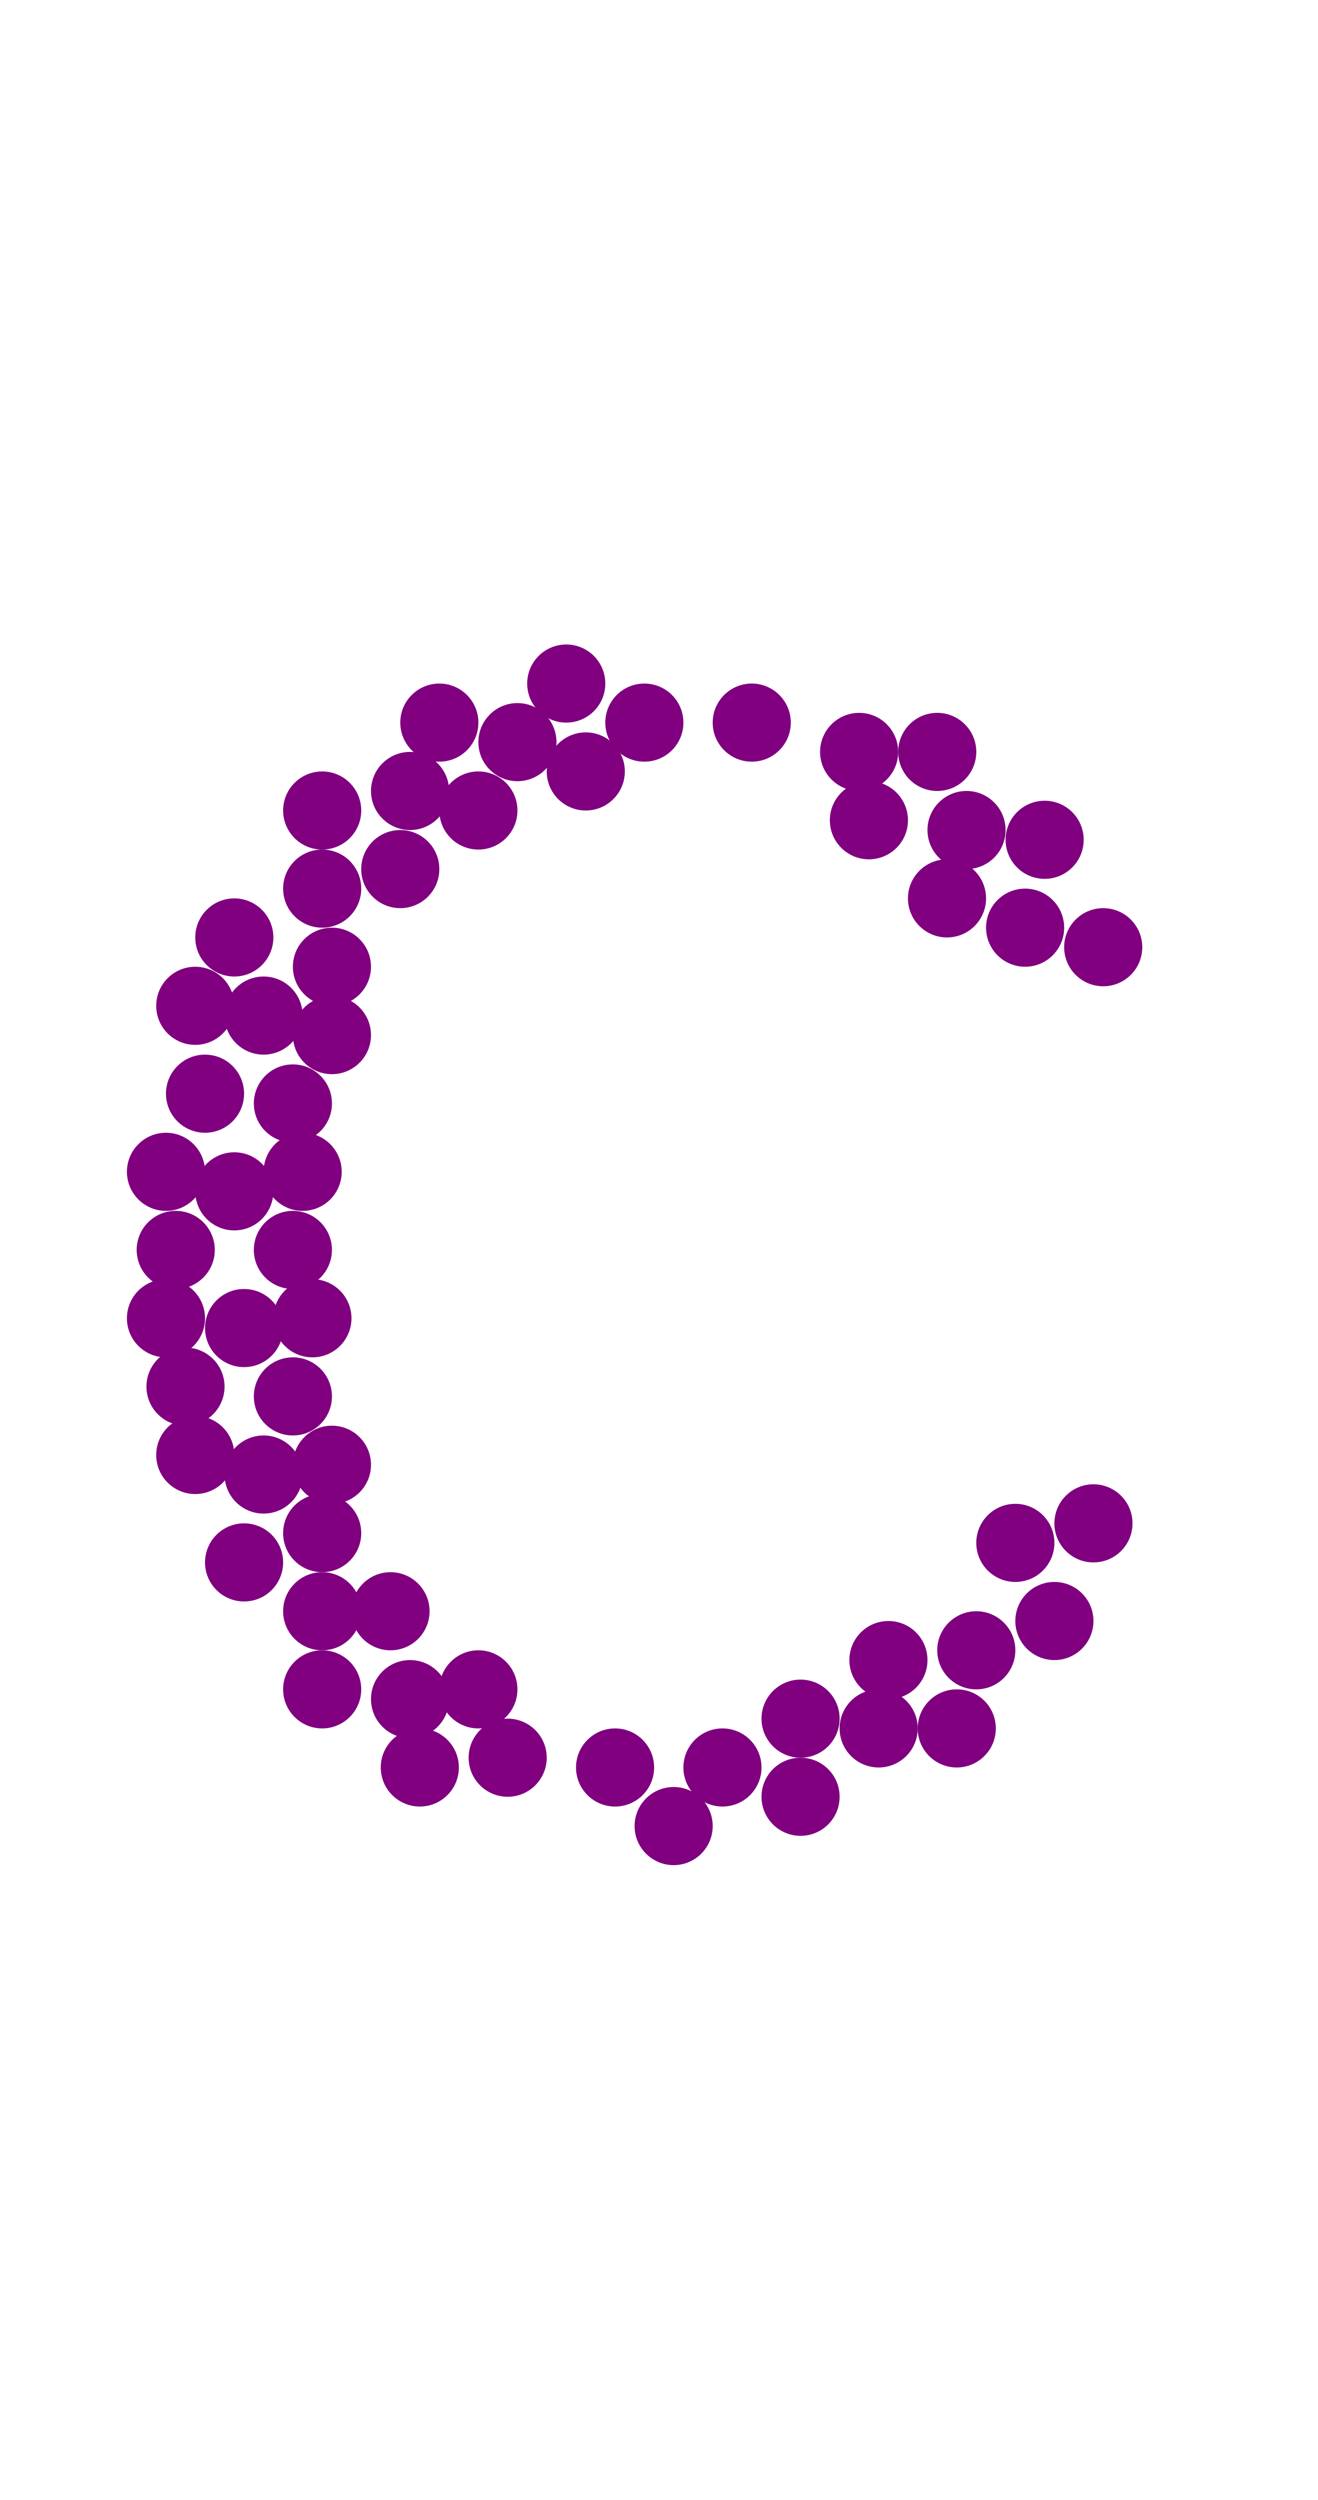 <?xml version="1.0"?>
<svg width="135" height="256">
  <circle cx="24" cy="122" r="4" fill="#800080" />
  <circle cx="25" cy="136" r="4" fill="#800080" />
  <circle cx="27" cy="151" r="4" fill="#800080" />
  <circle cx="27" cy="104" r="4" fill="#800080" />
  <circle cx="33" cy="165" r="4" fill="#800080" />
  <circle cx="99" cy="85" r="4" fill="#800080" />
  <circle cx="100" cy="169" r="4" fill="#800080" />
  <circle cx="33" cy="91" r="4" fill="#800080" />
  <circle cx="42" cy="174" r="4" fill="#800080" />
  <circle cx="66" cy="74" r="4" fill="#800080" />
  <circle cx="90" cy="177" r="4" fill="#800080" />
  <circle cx="42" cy="81" r="4" fill="#800080" />
  <circle cx="52" cy="180" r="4" fill="#800080" />
  <circle cx="53" cy="76" r="4" fill="#800080" />
  <circle cx="63" cy="181" r="4" fill="#800080" />
  <circle cx="74" cy="181" r="4" fill="#800080" />
  <circle cx="77" cy="74" r="4" fill="#800080" />
  <circle cx="88" cy="77" r="4" fill="#800080" />
  <circle cx="104" cy="158" r="4" fill="#800080" />
  <circle cx="105" cy="95" r="4" fill="#800080" />
  <circle cx="21" cy="112" r="4" fill="#800080" />
  <circle cx="30" cy="113" r="4" fill="#800080" />
  <circle cx="25" cy="160" r="4" fill="#800080" />
  <circle cx="18" cy="128" r="4" fill="#800080" />
  <circle cx="19" cy="142" r="4" fill="#800080" />
  <circle cx="24" cy="96" r="4" fill="#800080" />
  <circle cx="30" cy="128" r="4" fill="#800080" />
  <circle cx="30" cy="143" r="4" fill="#800080" />
  <circle cx="33" cy="83" r="4" fill="#800080" />
  <circle cx="33" cy="157" r="4" fill="#800080" />
  <circle cx="33" cy="173" r="4" fill="#800080" />
  <circle cx="34" cy="99" r="4" fill="#800080" />
  <circle cx="82" cy="176" r="4" fill="#800080" />
  <circle cx="82" cy="184" r="4" fill="#800080" />
  <circle cx="96" cy="77" r="4" fill="#800080" />
  <circle cx="98" cy="177" r="4" fill="#800080" />
  <circle cx="107" cy="86" r="4" fill="#800080" />
  <circle cx="108" cy="166" r="4" fill="#800080" />
  <circle cx="112" cy="156" r="4" fill="#800080" />
  <circle cx="113" cy="97" r="4" fill="#800080" />
  <circle cx="41" cy="89" r="4" fill="#800080" />
  <circle cx="17" cy="120" r="4" fill="#800080" />
  <circle cx="17" cy="135" r="4" fill="#800080" />
  <circle cx="20" cy="103" r="4" fill="#800080" />
  <circle cx="20" cy="149" r="4" fill="#800080" />
  <circle cx="31" cy="120" r="4" fill="#800080" />
  <circle cx="32" cy="135" r="4" fill="#800080" />
  <circle cx="34" cy="106" r="4" fill="#800080" />
  <circle cx="34" cy="150" r="4" fill="#800080" />
  <circle cx="40" cy="165" r="4" fill="#800080" />
  <circle cx="43" cy="181" r="4" fill="#800080" />
  <circle cx="45" cy="74" r="4" fill="#800080" />
  <circle cx="49" cy="83" r="4" fill="#800080" />
  <circle cx="49" cy="173" r="4" fill="#800080" />
  <circle cx="58" cy="70" r="4" fill="#800080" />
  <circle cx="60" cy="79" r="4" fill="#800080" />
  <circle cx="69" cy="187" r="4" fill="#800080" />
  <circle cx="89" cy="84" r="4" fill="#800080" />
  <circle cx="91" cy="170" r="4" fill="#800080" />
  <circle cx="97" cy="92" r="4" fill="#800080" />
</svg>
